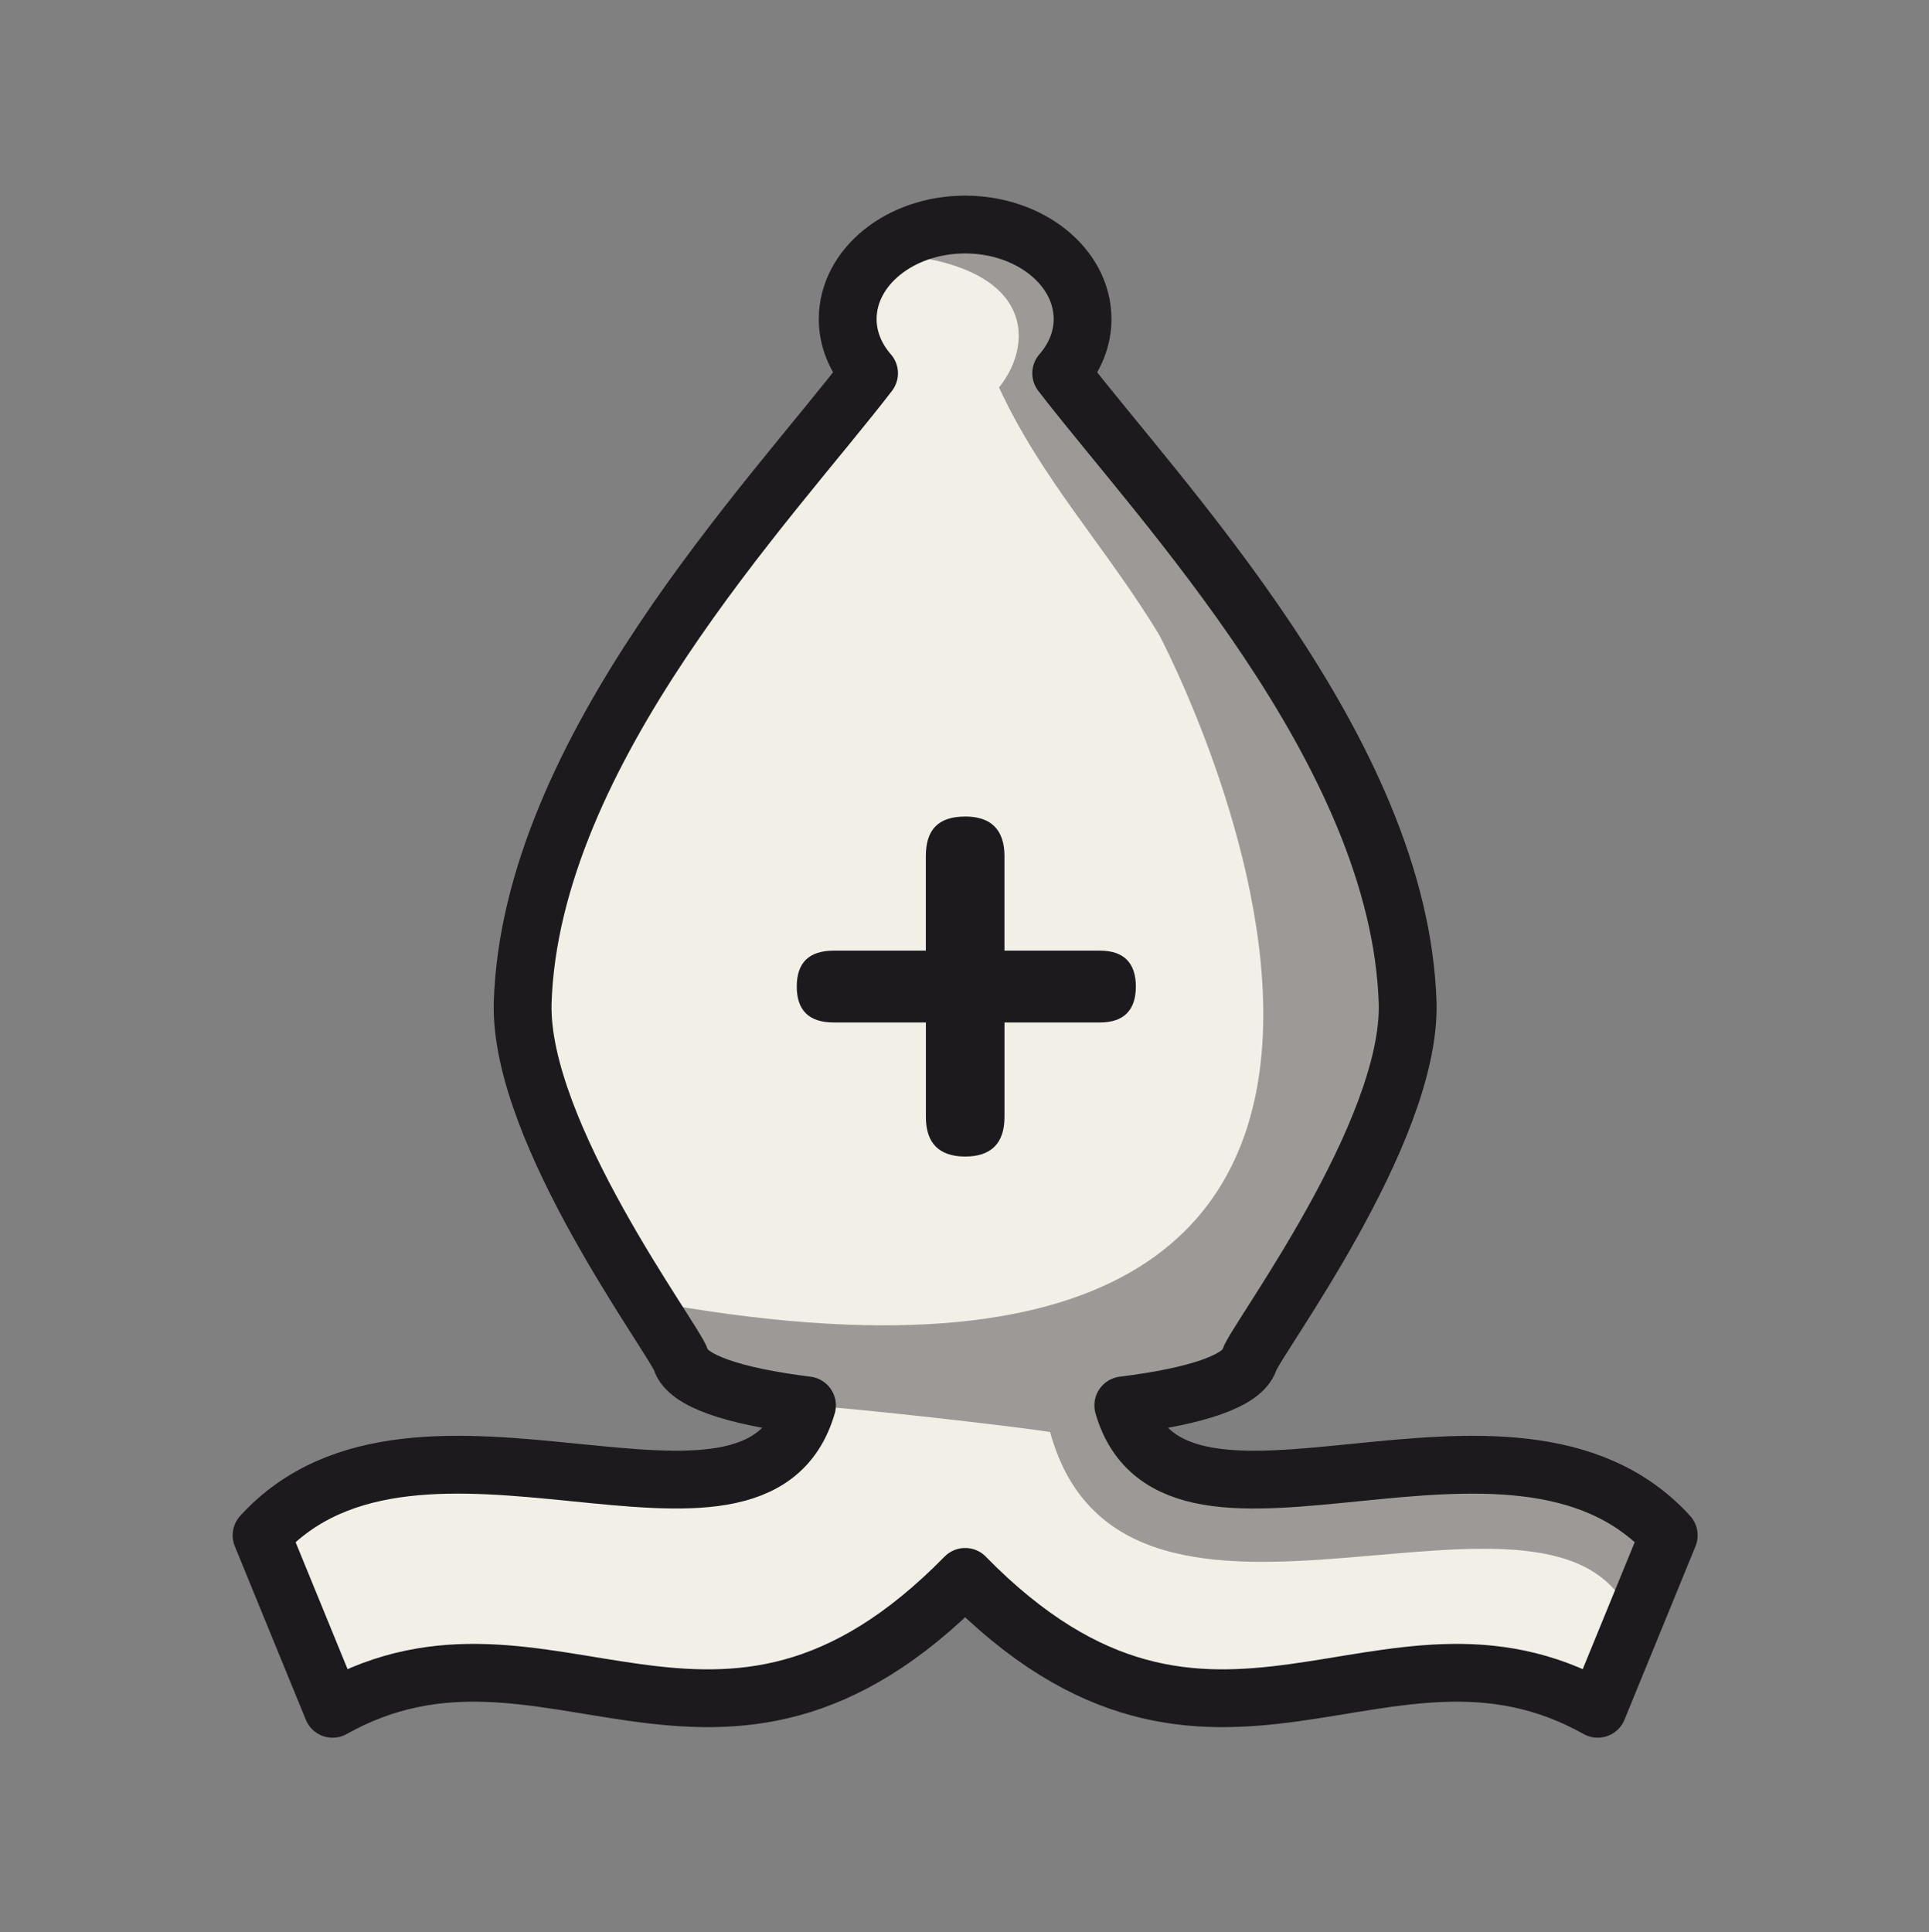 <?xml version="1.0" encoding="UTF-8" standalone="no"?>
<!DOCTYPE svg PUBLIC "-//W3C//DTD SVG 1.1//EN" "http://www.w3.org/Graphics/SVG/1.1/DTD/svg11.dtd">
<svg width="100%" height="100%" viewBox="0 0 591 592" version="1.1" xmlns="http://www.w3.org/2000/svg" xmlns:xlink="http://www.w3.org/1999/xlink" xml:space="preserve" xmlns:serif="http://www.serif.com/" style="fill-rule:evenodd;clip-rule:evenodd;stroke-linejoin:round;">
    <rect x="0" y="0" width="591" height="592" fill="#808080" stroke="none"/>
    <g transform="matrix(1,0,0,1,-1535,-2630)">
        <g transform="matrix(1,0,0,1,74.861,-51.049)">
            <g id="wB.svg" transform="matrix(1,0,0,1,399.364,2100.26)">
                <g id="wB.svg1" serif:id="wB.svg" transform="matrix(4.167,0,0,4.167,1356.48,876.969)">
                    <g id="wB.svg2" serif:id="wB.svg">
                        <g id="wB.svg3" serif:id="wB.svg" transform="matrix(1,0,0,1,-70.866,-70.866)">
                            <path d="M70.866,16.299C66.095,16.299 62.229,19.414 62.229,23.253C62.229,24.678 62.779,26.067 63.799,27.235C56.599,36.607 38.908,55.013 38.33,73.541C38.083,83.108 49.479,98.267 49.972,99.789C50.465,101.306 53.751,102.436 59.236,103.124C55.466,116.135 30.614,100.066 19.134,112.677L24.355,125.433C40.153,116.583 52.608,134.362 70.866,115.733L70.866,115.736C89.121,134.359 101.58,116.583 117.374,125.433L122.596,112.677C111.115,100.069 86.264,116.135 82.491,103.124C87.979,102.436 91.264,101.312 91.757,99.789C92.251,98.27 103.646,83.11 103.399,73.541C102.818,55.016 85.13,36.609 77.927,27.235C78.948,26.067 79.498,24.678 79.498,23.253C79.498,19.414 75.634,16.302 70.863,16.299L70.866,16.299Z" style="fill:rgb(242,239,231);stroke:rgb(28,26,29);stroke-width:4.25px;"/>
                            <path d="M70.866,16.299C68.522,16.299 66.274,17.065 64.647,18.425C75.807,18.975 76.113,24.837 73.355,28.276C76.479,35.062 81.349,40.181 85.15,46.505C85.15,46.505 118.043,108.55 47.285,95.411C47.285,95.411 49.071,99.814 53.039,101.874C55.023,102.906 56.339,102.997 59.233,103.124C62.983,103.351 74.353,104.647 77.108,105.08C82.599,125.082 114.9,105.114 119.988,119.055L122.598,112.68C112.037,100.06 94.263,115.693 82.752,103.297C86.664,102.691 89.532,101.588 91.125,100.752C91.125,100.346 103.66,83.56 103.402,73.539C102.824,55.018 85.139,36.615 77.936,27.238C78.953,26.07 79.503,24.676 79.503,23.25C79.503,19.412 75.637,16.299 70.866,16.299Z" style="fill:rgb(28,26,29);fill-opacity:0.4;"/>
                            <path d="M70.866,59.828C68.885,59.828 67.975,60.797 67.975,62.734L67.975,69.687L61.206,69.687C59.391,69.687 58.484,70.566 58.484,72.326C58.484,74.089 59.391,74.968 61.206,74.968L67.978,74.968L67.978,81.921C67.978,83.857 68.97,84.827 70.866,84.827C72.765,84.827 73.757,83.857 73.757,81.921L73.757,74.968L80.773,74.968C82.508,74.968 83.415,74.089 83.415,72.326C83.415,70.569 82.508,69.687 80.773,69.687L73.755,69.687L73.755,62.731C73.755,60.795 72.763,59.825 70.866,59.825L70.866,59.828Z" style="fill:rgb(28,26,29);"/>
                        </g>
                        <g id="wB.svg4" serif:id="wB.svg">
                        </g>
                    </g>
                </g>
            </g>
        </g>
    </g>
</svg>
